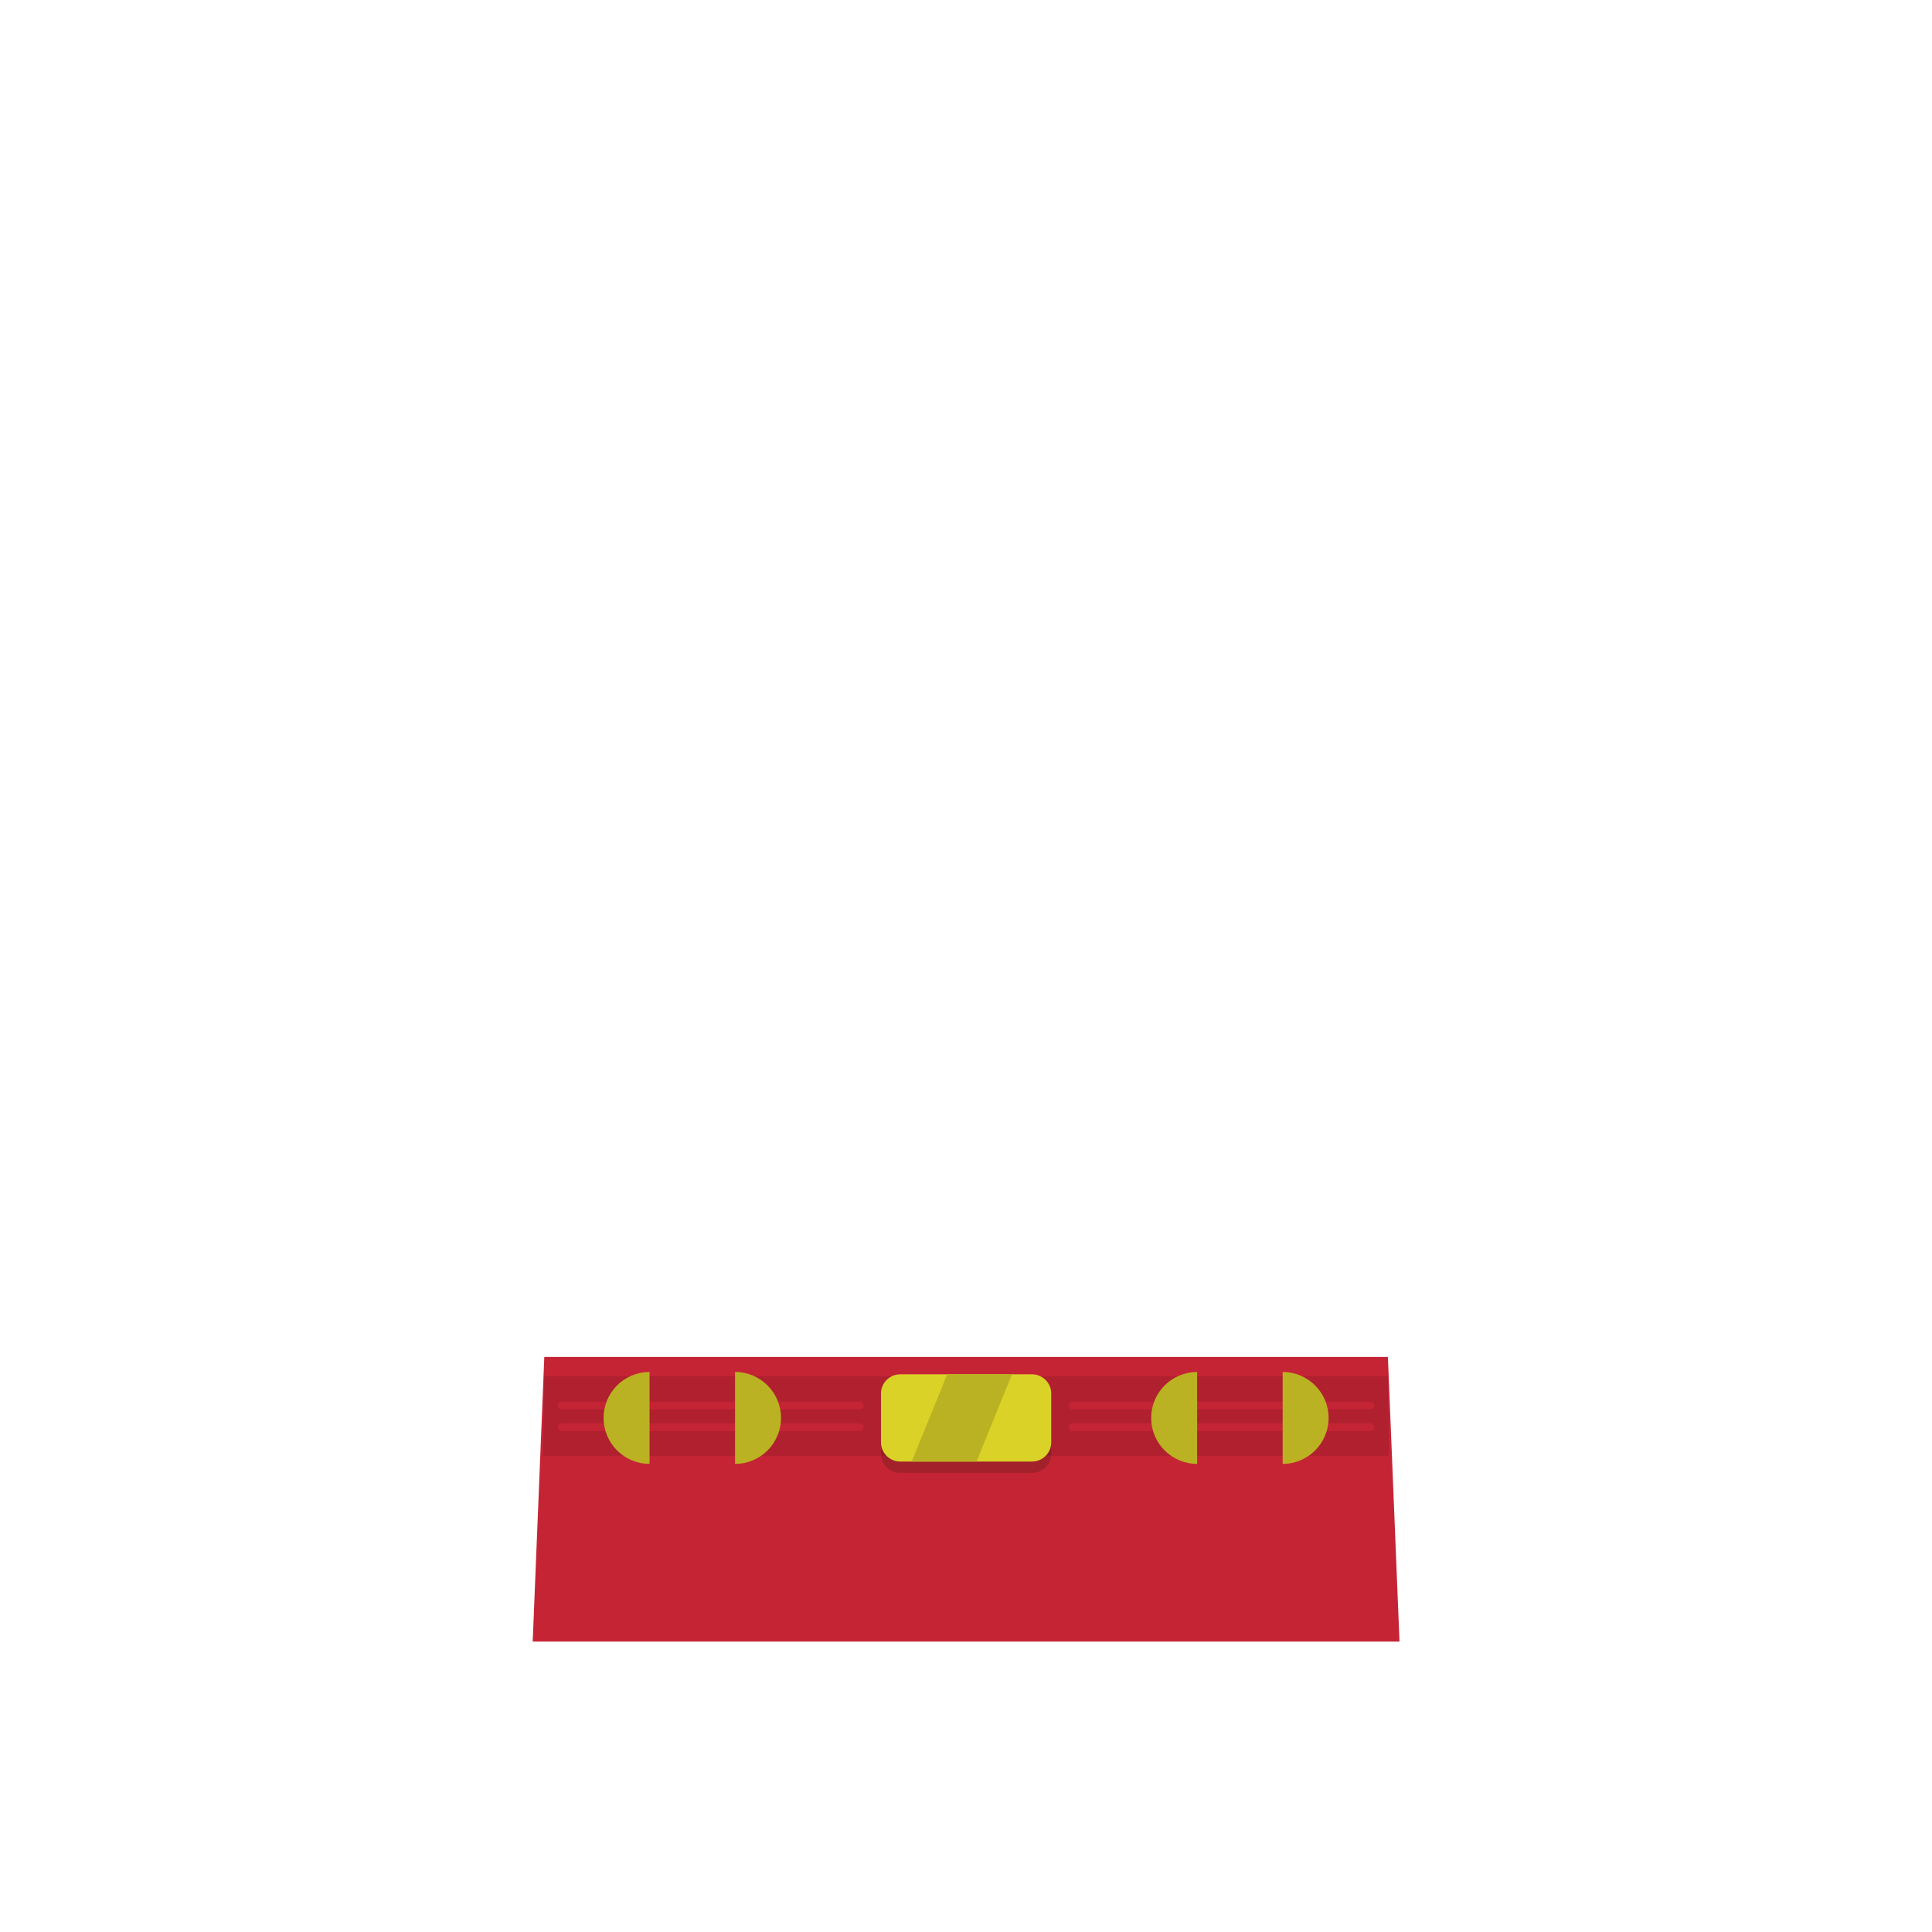 <?xml version="1.0" encoding="utf-8"?>
<!-- Generator: Adobe Illustrator 16.0.0, SVG Export Plug-In . SVG Version: 6.00 Build 0)  -->
<!DOCTYPE svg PUBLIC "-//W3C//DTD SVG 1.1//EN" "http://www.w3.org/Graphics/SVG/1.1/DTD/svg11.dtd">
<svg version="1.1" id="content" xmlns="http://www.w3.org/2000/svg" xmlns:xlink="http://www.w3.org/1999/xlink" x="0px" y="0px"
	 width="500px" height="500px" viewBox="0 0 500 500" enable-background="new 0 0 500 500" xml:space="preserve">
<rect id="position" x="0.5" y="0.5" display="none" fill="none" stroke="#000000" width="499" height="499"/>
<polygon fill="#C52435" points="362.189,424.834 137.863,424.834 140.863,351.167 359.189,351.167 "/>
<polygon fill="#B0202F" points="359.481,376.754 140.57,376.754 140.863,356.167 359.189,356.167 "/>
<g>
	<path fill="#C52435" d="M222.498,364.75h-77.123c-0.552,0-1-0.447-1-1s0.448-1,1-1h77.123c0.552,0,1,0.447,1,1
		S223.05,364.75,222.498,364.75z"/>
</g>
<g>
	<path fill="#C52435" d="M222.498,370.378h-77.123c-0.552,0-1-0.447-1-1s0.448-1,1-1h77.123c0.552,0,1,0.447,1,1
		S223.05,370.378,222.498,370.378z"/>
</g>
<g>
	<path fill="#C52435" d="M354.677,364.75h-77.122c-0.553,0-1-0.447-1-1s0.447-1,1-1h77.122c0.553,0,1,0.447,1,1
		S355.229,364.75,354.677,364.75z"/>
</g>
<g>
	<path fill="#C52435" d="M354.677,370.378h-77.122c-0.553,0-1-0.447-1-1s0.447-1,1-1h77.122c0.553,0,1,0.447,1,1
		S355.229,370.378,354.677,370.378z"/>
</g>
<path opacity="0.2" fill="#161504" d="M272.06,363.587c0-2.762-2.238-5-5-5h-34.067c-2.762,0-5,2.238-5,5v12.587
	c0,2.762,2.238,5,5,5h34.067c2.762,0,5-2.238,5-5V363.587z"/>
<path fill="#DBD228" d="M272.06,360.667c0-2.762-2.238-5-5-5h-34.067c-2.762,0-5,2.238-5,5v12.587c0,2.762,2.238,5,5,5h34.067
	c2.762,0,5-2.238,5-5V360.667z"/>
<polygon fill="#BAB222" points="252.719,378.254 261.912,355.667 245.143,355.667 235.95,378.254 "/>
<path fill="#BAB222" d="M331.949,378.853c6.567,0,11.891-5.324,11.891-11.892c0-6.568-5.323-11.893-11.891-11.893V378.853z"/>
<path fill="#BAB222" d="M309.818,355.068c-6.568,0-11.893,5.324-11.893,11.893c0,6.567,5.324,11.892,11.893,11.892V355.068z"/>
<path fill="#BAB222" d="M168.103,378.853c-6.568,0-11.892-5.324-11.892-11.892c0-6.568,5.324-11.893,11.892-11.893V378.853z"/>
<path fill="#BAB222" d="M190.234,355.068c6.568,0,11.892,5.324,11.892,11.893c0,6.567-5.324,11.892-11.892,11.892V355.068z"/>
</svg>

